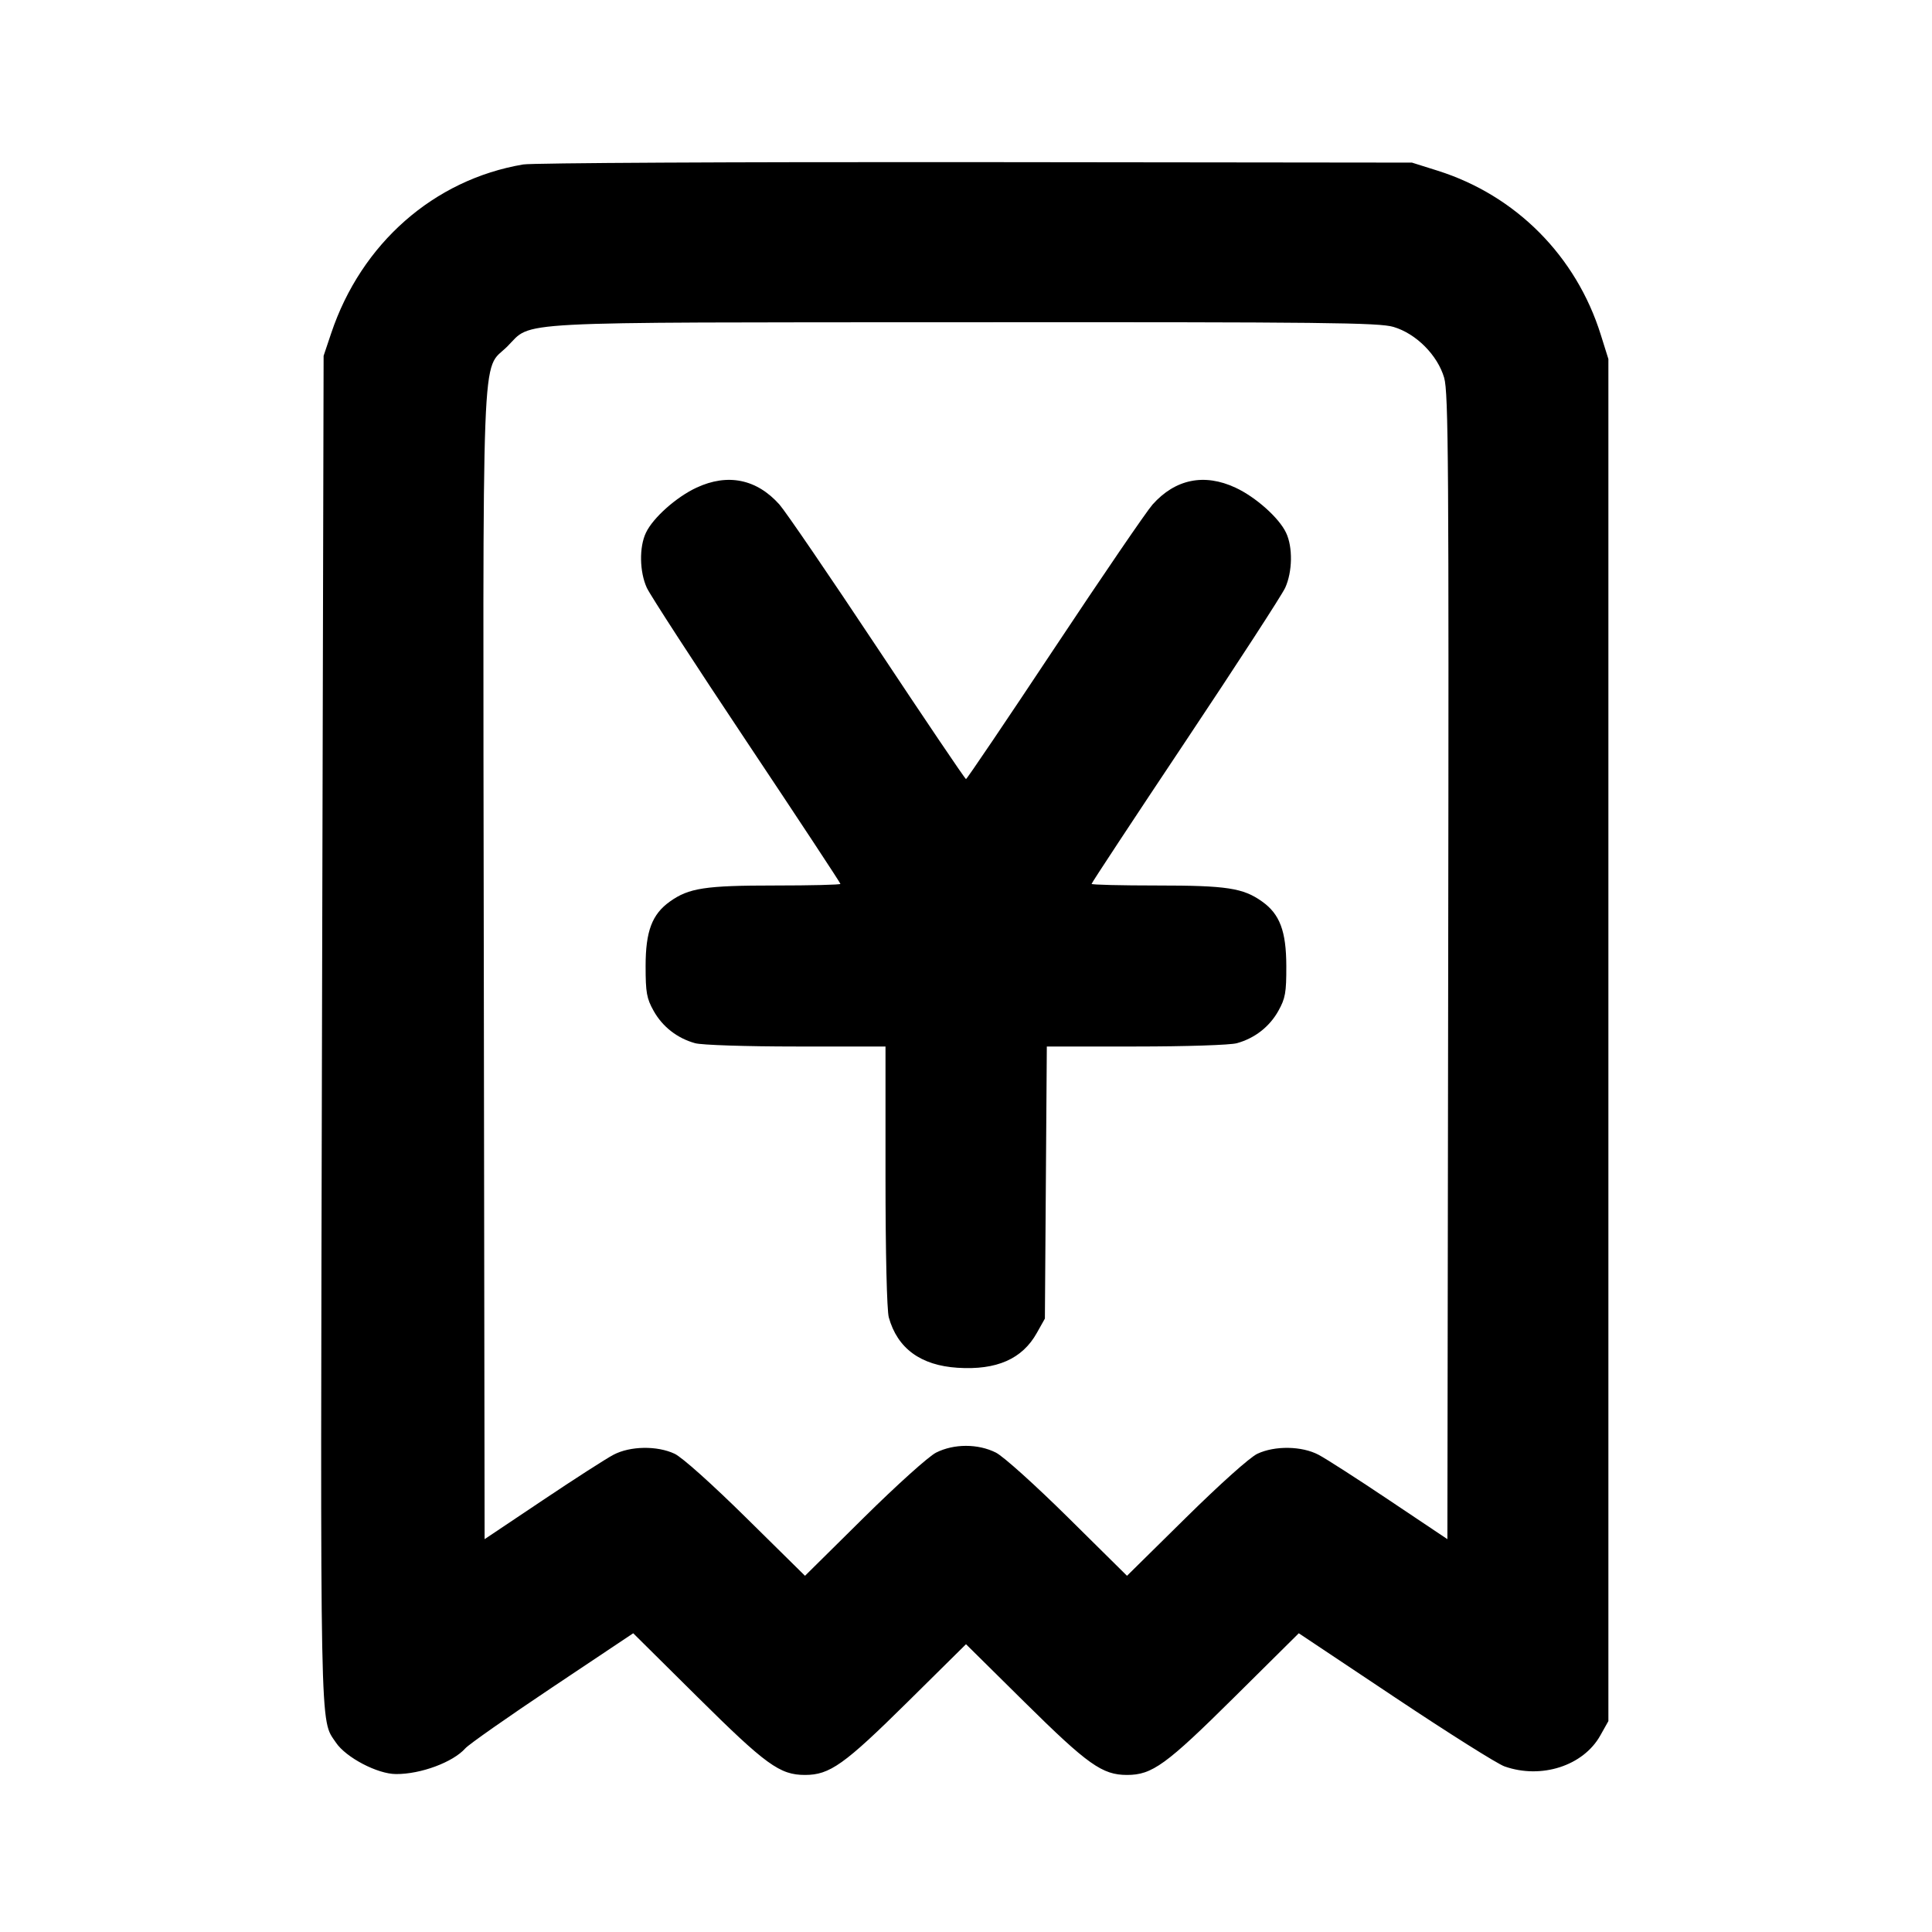 <svg xmlns="http://www.w3.org/2000/svg" width="24" height="24" viewBox="0 0 24 24" fill="none" stroke="currentColor" stroke-width="2" stroke-linecap="round" stroke-linejoin="round" class="icon icon-tabler icons-tabler-outline icon-tabler-receipt-yuan"><path d="M6.499 2.043 C 5.390 2.231,4.488 3.024,4.114 4.140 L 4.020 4.420 4.000 12.780 C 3.979 21.724,3.971 21.345,4.173 21.647 C 4.297 21.832,4.689 22.038,4.920 22.038 C 5.226 22.040,5.627 21.891,5.780 21.719 C 5.824 21.669,6.311 21.328,6.863 20.959 L 7.866 20.289 8.663 21.079 C 9.515 21.924,9.687 22.049,10.000 22.049 C 10.307 22.049,10.487 21.921,11.270 21.147 L 12.000 20.425 12.730 21.147 C 13.513 21.921,13.693 22.049,14.000 22.049 C 14.313 22.049,14.485 21.924,15.337 21.079 L 16.134 20.289 17.332 21.088 C 17.990 21.527,18.601 21.912,18.690 21.943 C 19.146 22.104,19.669 21.936,19.880 21.558 L 19.980 21.380 19.980 12.920 L 19.980 4.460 19.886 4.160 C 19.581 3.182,18.832 2.428,17.861 2.121 L 17.540 2.020 12.120 2.014 C 9.139 2.011,6.609 2.024,6.499 2.043 M17.310 4.061 C 17.592 4.144,17.858 4.412,17.940 4.693 C 17.993 4.876,17.999 5.769,17.990 12.011 L 17.980 19.120 17.260 18.638 C 16.864 18.372,16.468 18.118,16.380 18.072 C 16.172 17.962,15.837 17.957,15.620 18.059 C 15.526 18.103,15.157 18.434,14.730 18.855 L 14.000 19.575 13.270 18.853 C 12.856 18.444,12.467 18.094,12.372 18.045 C 12.149 17.933,11.851 17.933,11.628 18.045 C 11.533 18.094,11.144 18.444,10.730 18.853 L 10.000 19.575 9.270 18.855 C 8.843 18.434,8.474 18.103,8.380 18.059 C 8.163 17.957,7.828 17.962,7.620 18.072 C 7.532 18.118,7.136 18.372,6.740 18.638 L 6.020 19.120 6.010 12.011 C 5.999 4.009,5.975 4.631,6.303 4.303 C 6.621 3.985,6.233 4.006,11.983 4.003 C 16.458 4.000,17.131 4.008,17.310 4.061 M8.652 6.058 C 8.402 6.174,8.111 6.433,8.024 6.618 C 7.939 6.796,7.944 7.102,8.035 7.302 C 8.076 7.391,8.634 8.251,9.275 9.212 C 9.916 10.173,10.440 10.968,10.440 10.980 C 10.440 10.991,10.074 11.000,9.626 11.000 C 8.761 11.000,8.557 11.031,8.322 11.199 C 8.100 11.357,8.020 11.568,8.020 12.000 C 8.020 12.331,8.033 12.403,8.120 12.558 C 8.230 12.755,8.414 12.898,8.635 12.959 C 8.716 12.982,9.270 13.000,9.890 13.000 L 11.000 13.000 11.000 14.610 C 11.000 15.565,11.017 16.279,11.041 16.365 C 11.148 16.750,11.437 16.962,11.896 16.991 C 12.381 17.022,12.699 16.882,12.880 16.558 L 12.980 16.380 12.992 14.690 L 13.004 13.000 14.112 13.000 C 14.731 13.000,15.284 12.982,15.365 12.959 C 15.586 12.898,15.770 12.755,15.880 12.558 C 15.967 12.402,15.980 12.332,15.979 12.000 C 15.978 11.567,15.898 11.355,15.678 11.199 C 15.443 11.031,15.239 11.000,14.374 11.000 C 13.926 11.000,13.560 10.991,13.560 10.980 C 13.560 10.968,14.084 10.173,14.725 9.212 C 15.366 8.251,15.924 7.391,15.965 7.302 C 16.056 7.102,16.061 6.796,15.976 6.618 C 15.889 6.433,15.598 6.174,15.348 6.058 C 14.960 5.877,14.600 5.951,14.317 6.268 C 14.242 6.353,13.694 7.155,13.100 8.050 C 12.506 8.945,12.011 9.678,12.000 9.678 C 11.989 9.678,11.494 8.945,10.900 8.050 C 10.306 7.155,9.758 6.353,9.683 6.268 C 9.400 5.951,9.040 5.877,8.652 6.058 " stroke="none" fill="black" fill-rule="evenodd"></path></svg>